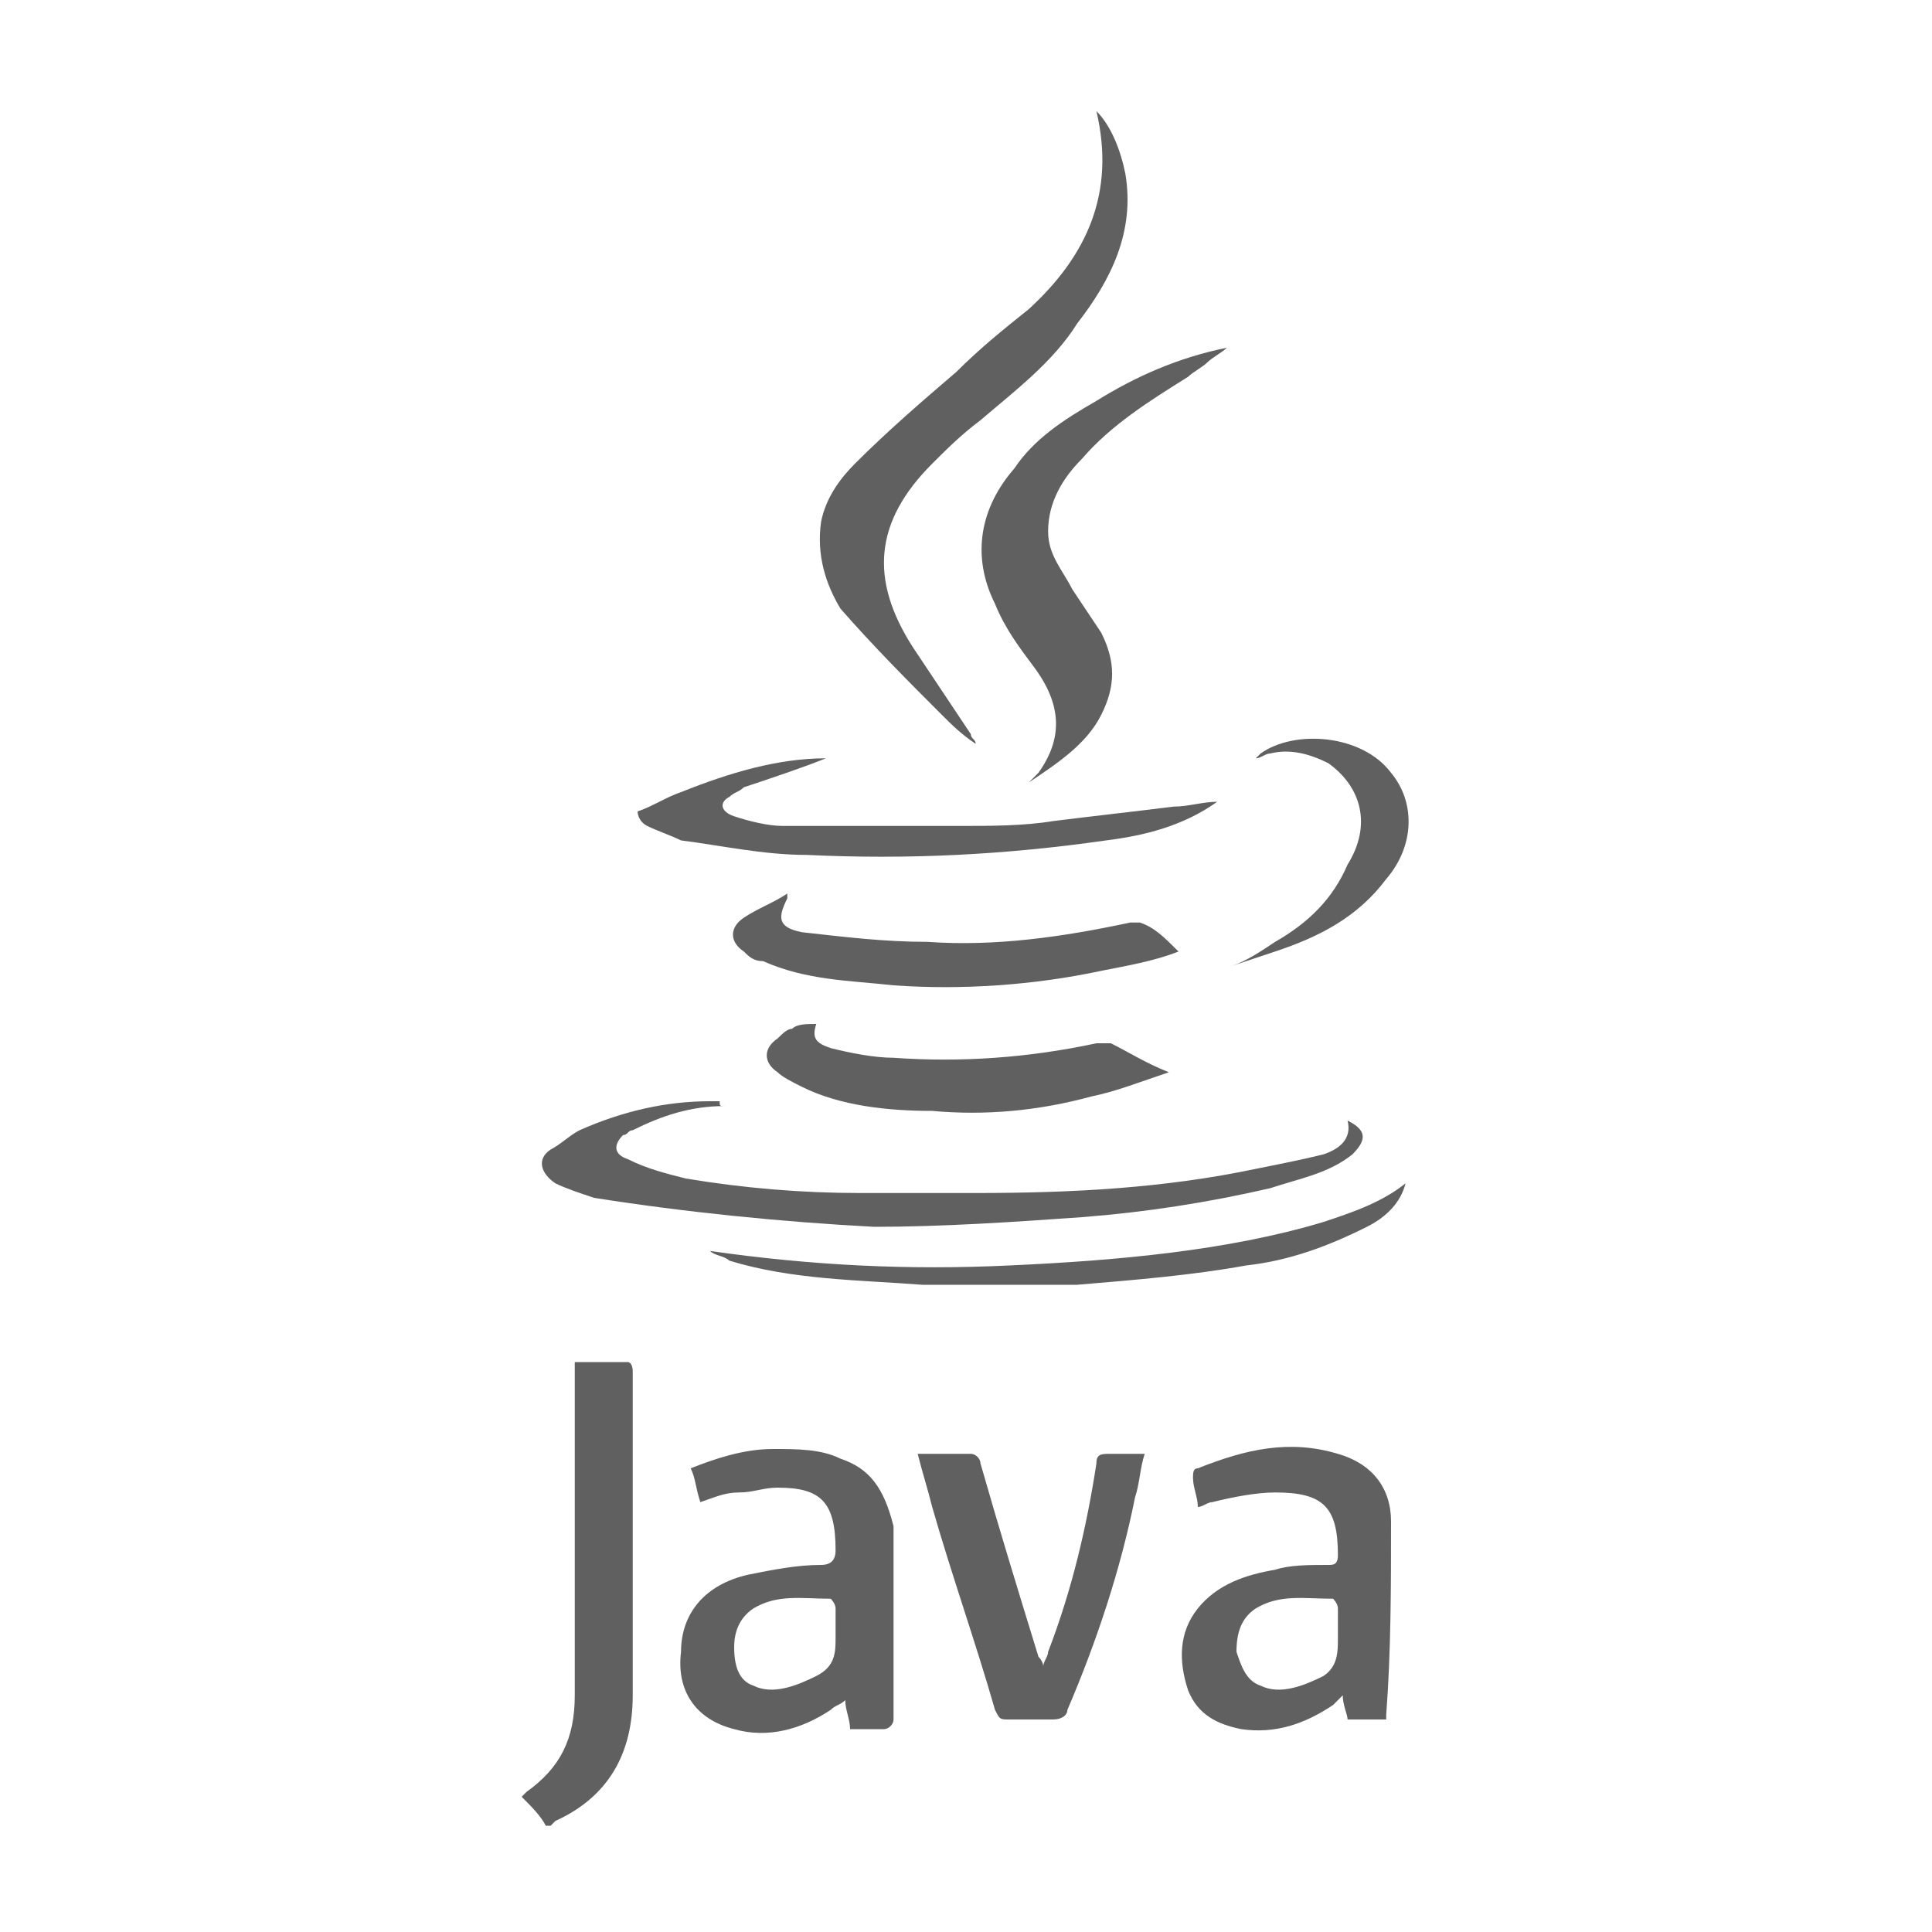 <?xml version="1.0" encoding="utf-8"?>
<!-- Generator: Adobe Illustrator 21.0.0, SVG Export Plug-In . SVG Version: 6.00 Build 0)  -->
<svg version="1.1" id="图层_1" xmlns="http://www.w3.org/2000/svg" xmlns:xlink="http://www.w3.org/1999/xlink" x="0px" y="0px"
	 width="40px" height="40px" viewBox="0 0 40 40" style="enable-background:new 0 0 40 40;" xml:space="preserve">
<style type="text/css">
	.st0{fill:#606060;}
</style>
<g>
	<g>
		<path class="st0" d="M13,28.2c-0.3,0-0.7,0-1.1,0c0,0.2,0,0.4,0,0.6c0,2.1,0,4.2,0,6.3c0,0.9-0.3,1.5-1,2l-0.1,0.1
			c0.2,0.2,0.4,0.4,0.5,0.6c0,0,0,0,0.1,0l0.1-0.1c1.1-0.5,1.6-1.4,1.6-2.6c0-2.1,0-4.3,0-6.4c0-0.1,0-0.2,0-0.3
			C13.1,28.2,13,28.2,13,28.2z"/>
		<path class="st0" d="M28.8,31.5c0-0.7-0.4-1.2-1.1-1.4c-1-0.3-1.9-0.1-2.9,0.3c-0.1,0-0.1,0.1-0.1,0.2c0,0.2,0.1,0.4,0.1,0.6
			c0.1,0,0.2-0.1,0.3-0.1c0.4-0.1,0.9-0.2,1.3-0.2c1,0,1.3,0.3,1.3,1.3c0,0.2-0.1,0.2-0.2,0.2c-0.4,0-0.8,0-1.1,0.1
			c-0.6,0.1-1.2,0.3-1.6,0.8s-0.4,1.1-0.2,1.7c0.2,0.5,0.6,0.7,1.1,0.8c0.7,0.1,1.3-0.1,1.9-0.5c0.1-0.1,0.1-0.1,0.2-0.2
			c0,0.2,0.1,0.4,0.1,0.5c0.3,0,0.6,0,0.8,0c0-0.1,0-0.1,0-0.1C28.8,34.2,28.8,32.8,28.8,31.5z M27.4,34.7c-0.4,0.2-0.9,0.4-1.3,0.2
			c-0.3-0.1-0.4-0.4-0.5-0.7c0-0.4,0.1-0.7,0.4-0.9c0.5-0.3,1-0.2,1.6-0.2c0,0,0.1,0.1,0.1,0.2c0,0.2,0,0.3,0,0.5l0,0v0.1
			C27.7,34.2,27.7,34.5,27.4,34.7z"/>
		<path class="st0" d="M17.4,30.2C17,30,16.5,30,16,30c-0.6,0-1.2,0.2-1.7,0.4c0.1,0.2,0.1,0.4,0.2,0.7c0.3-0.1,0.5-0.2,0.8-0.2
			s0.5-0.1,0.8-0.1c0.9,0,1.2,0.3,1.2,1.3c0,0.2-0.1,0.3-0.3,0.3c-0.5,0-1,0.1-1.5,0.2c-0.9,0.2-1.4,0.8-1.4,1.6
			c-0.1,0.8,0.3,1.4,1.1,1.6c0.7,0.2,1.4,0,2-0.4c0.1-0.1,0.2-0.1,0.3-0.2c0,0.2,0.1,0.4,0.1,0.6c0.2,0,0.4,0,0.7,0
			c0.1,0,0.2-0.1,0.2-0.2c0-1.3,0-2.7,0-4C18.3,30.8,18,30.4,17.4,30.2z M16.9,34.7c-0.4,0.2-0.9,0.4-1.3,0.2
			c-0.3-0.1-0.4-0.4-0.4-0.8c0-0.3,0.1-0.6,0.4-0.8c0.5-0.3,1-0.2,1.6-0.2c0,0,0.1,0.1,0.1,0.2c0,0.2,0,0.4,0,0.5l0,0v0.1
			C17.3,34.2,17.3,34.5,16.9,34.7z"/>
		<path class="st0" d="M23,30.1c-0.2,0-0.3,0-0.3,0.2c-0.2,1.3-0.5,2.6-1,3.9c0,0.1-0.1,0.2-0.1,0.3c0-0.1-0.1-0.2-0.1-0.2
			c-0.4-1.3-0.8-2.6-1.2-4c0-0.1-0.1-0.2-0.2-0.2c-0.3,0-0.7,0-1.1,0c0.1,0.4,0.2,0.7,0.3,1.1c0.4,1.4,0.9,2.8,1.3,4.2
			c0.1,0.2,0.1,0.2,0.3,0.2c0.3,0,0.6,0,0.9,0c0.2,0,0.3-0.1,0.3-0.2c0.6-1.4,1.1-2.9,1.4-4.4c0.1-0.3,0.1-0.6,0.2-0.9
			C23.6,30.1,23.3,30.1,23,30.1z"/>
	</g>
	<g>
		<path class="st0" d="M19.5,14.8c0.2,0.2,0.4,0.4,0.7,0.6l0,0c0-0.1-0.1-0.1-0.1-0.2c-0.4-0.6-0.8-1.2-1.2-1.8
			c-0.9-1.4-0.8-2.6,0.4-3.8c0.3-0.3,0.6-0.6,1-0.9c0.7-0.6,1.5-1.2,2-2c0.7-0.9,1.2-1.9,1-3.1c-0.1-0.5-0.3-1-0.6-1.3
			c0.4,1.7-0.2,3-1.4,4.1c-0.5,0.4-1,0.8-1.5,1.3c-0.7,0.6-1.4,1.2-2.1,1.9c-0.3,0.3-0.6,0.7-0.7,1.2c-0.1,0.7,0.1,1.3,0.4,1.8
			C18.1,13.4,18.8,14.1,19.5,14.8z"/>
		<path class="st0" d="M22.4,25.2c1.3-0.1,2.6-0.3,3.9-0.6c0.6-0.2,1.2-0.3,1.7-0.7c0.3-0.3,0.3-0.5-0.1-0.7
			c0.1,0.4-0.2,0.6-0.5,0.7C27,24,26.5,24.1,26,24.2c-1.9,0.4-3.8,0.5-5.8,0.5c-0.8,0-1.6,0-2.4,0c-1.2,0-2.4-0.1-3.6-0.3
			c-0.4-0.1-0.8-0.2-1.2-0.4c-0.3-0.1-0.3-0.3-0.1-0.5c0.1,0,0.1-0.1,0.2-0.1c0.6-0.3,1.2-0.5,1.9-0.5c-0.1,0-0.1,0-0.1-0.1
			c-0.1,0-0.1,0-0.2,0c-0.9,0-1.8,0.2-2.7,0.6c-0.2,0.1-0.4,0.3-0.6,0.4c-0.3,0.2-0.2,0.5,0.1,0.7c0.2,0.1,0.5,0.2,0.8,0.3
			c1.9,0.3,3.9,0.5,5.8,0.6C19.5,25.4,21,25.3,22.4,25.2z"/>
		<path class="st0" d="M24.6,7.8c0.1-0.1,0.3-0.2,0.4-0.3c0.1-0.1,0.3-0.2,0.4-0.3c-1,0.2-1.9,0.6-2.7,1.1C22,8.7,21.4,9.1,21,9.7
			c-0.7,0.8-0.9,1.8-0.4,2.8c0.2,0.5,0.5,0.9,0.8,1.3c0.6,0.8,0.6,1.5,0.1,2.2c-0.1,0.1-0.1,0.1-0.2,0.2c0.6-0.4,1.2-0.8,1.5-1.4
			c0.3-0.6,0.3-1.1,0-1.7c-0.2-0.3-0.4-0.6-0.6-0.9c-0.2-0.4-0.5-0.7-0.5-1.2c0-0.6,0.3-1.1,0.7-1.5C23,8.8,23.8,8.3,24.6,7.8z"/>
		<path class="st0" d="M16.4,21.3c-0.1,0-0.2,0.1-0.3,0.2c-0.3,0.2-0.3,0.5,0,0.7c0.1,0.1,0.3,0.2,0.5,0.3c0.8,0.4,1.8,0.5,2.7,0.5
			c1.1,0.1,2.2,0,3.3-0.3c0.5-0.1,1-0.3,1.6-0.5c-0.5-0.2-0.8-0.4-1.2-0.6c-0.1,0-0.2,0-0.3,0c-1.4,0.3-2.8,0.4-4.2,0.3
			c-0.4,0-0.9-0.1-1.3-0.2c-0.3-0.1-0.4-0.2-0.3-0.5C16.7,21.2,16.5,21.2,16.4,21.3z"/>
		<path class="st0" d="M13.4,17.1c0.2,0.1,0.5,0.2,0.7,0.3c0.8,0.1,1.7,0.3,2.6,0.3c2.1,0.1,4.1,0,6.2-0.3c0.8-0.1,1.6-0.3,2.3-0.8
			c-0.3,0-0.6,0.1-0.9,0.1c-0.8,0.1-1.7,0.2-2.5,0.3c-0.6,0.1-1.3,0.1-1.9,0.1c-1.2,0-2.5,0-3.7,0c-0.3,0-0.7-0.1-1-0.2
			s-0.3-0.3-0.1-0.4c0.1-0.1,0.2-0.1,0.3-0.2c0.6-0.2,1.2-0.4,1.7-0.6c-1,0-2,0.3-3,0.7c-0.3,0.1-0.6,0.3-0.9,0.4
			C13.2,16.8,13.2,17,13.4,17.1z"/>
		<path class="st0" d="M23.6,19.1c-0.1,0-0.2,0-0.2,0c-1.4,0.3-2.8,0.5-4.2,0.4c-0.9,0-1.7-0.1-2.6-0.2c-0.5-0.1-0.5-0.3-0.3-0.7
			c0,0,0,0,0-0.1c-0.3,0.2-0.6,0.3-0.9,0.5c-0.3,0.2-0.3,0.5,0,0.7c0.1,0.1,0.2,0.2,0.4,0.2c0.9,0.4,1.8,0.4,2.7,0.5
			c1.4,0.1,2.9,0,4.3-0.3c0.5-0.1,1.1-0.2,1.6-0.4C24.1,19.4,23.9,19.2,23.6,19.1z"/>
		<path class="st0" d="M20.9,26.2c-2.1,0.1-4.1,0-6.2-0.3c0.1,0.1,0.3,0.1,0.4,0.2c1.3,0.4,2.7,0.4,4,0.5c1.1,0,2.2,0,3.2,0
			c1.2-0.1,2.4-0.2,3.5-0.4c0.9-0.1,1.7-0.4,2.5-0.8c0.4-0.2,0.7-0.5,0.8-0.9c-0.5,0.4-1.1,0.6-1.7,0.8
			C25.4,25.9,23.1,26.1,20.9,26.2z"/>
		<path class="st0" d="M26.4,19.5c-0.3,0.2-0.6,0.4-0.9,0.5l0,0c0.3-0.1,0.6-0.2,0.9-0.3c0.9-0.3,1.7-0.7,2.3-1.5
			c0.6-0.7,0.6-1.6,0.1-2.2c-0.6-0.8-2-0.9-2.7-0.4c0,0,0,0-0.1,0.1c0.1,0,0.2-0.1,0.3-0.1c0.4-0.1,0.8,0,1.2,0.2
			c0.7,0.5,0.9,1.3,0.4,2.1C27.6,18.6,27.1,19.1,26.4,19.5z"/>
	</g>
</g>
</svg>
